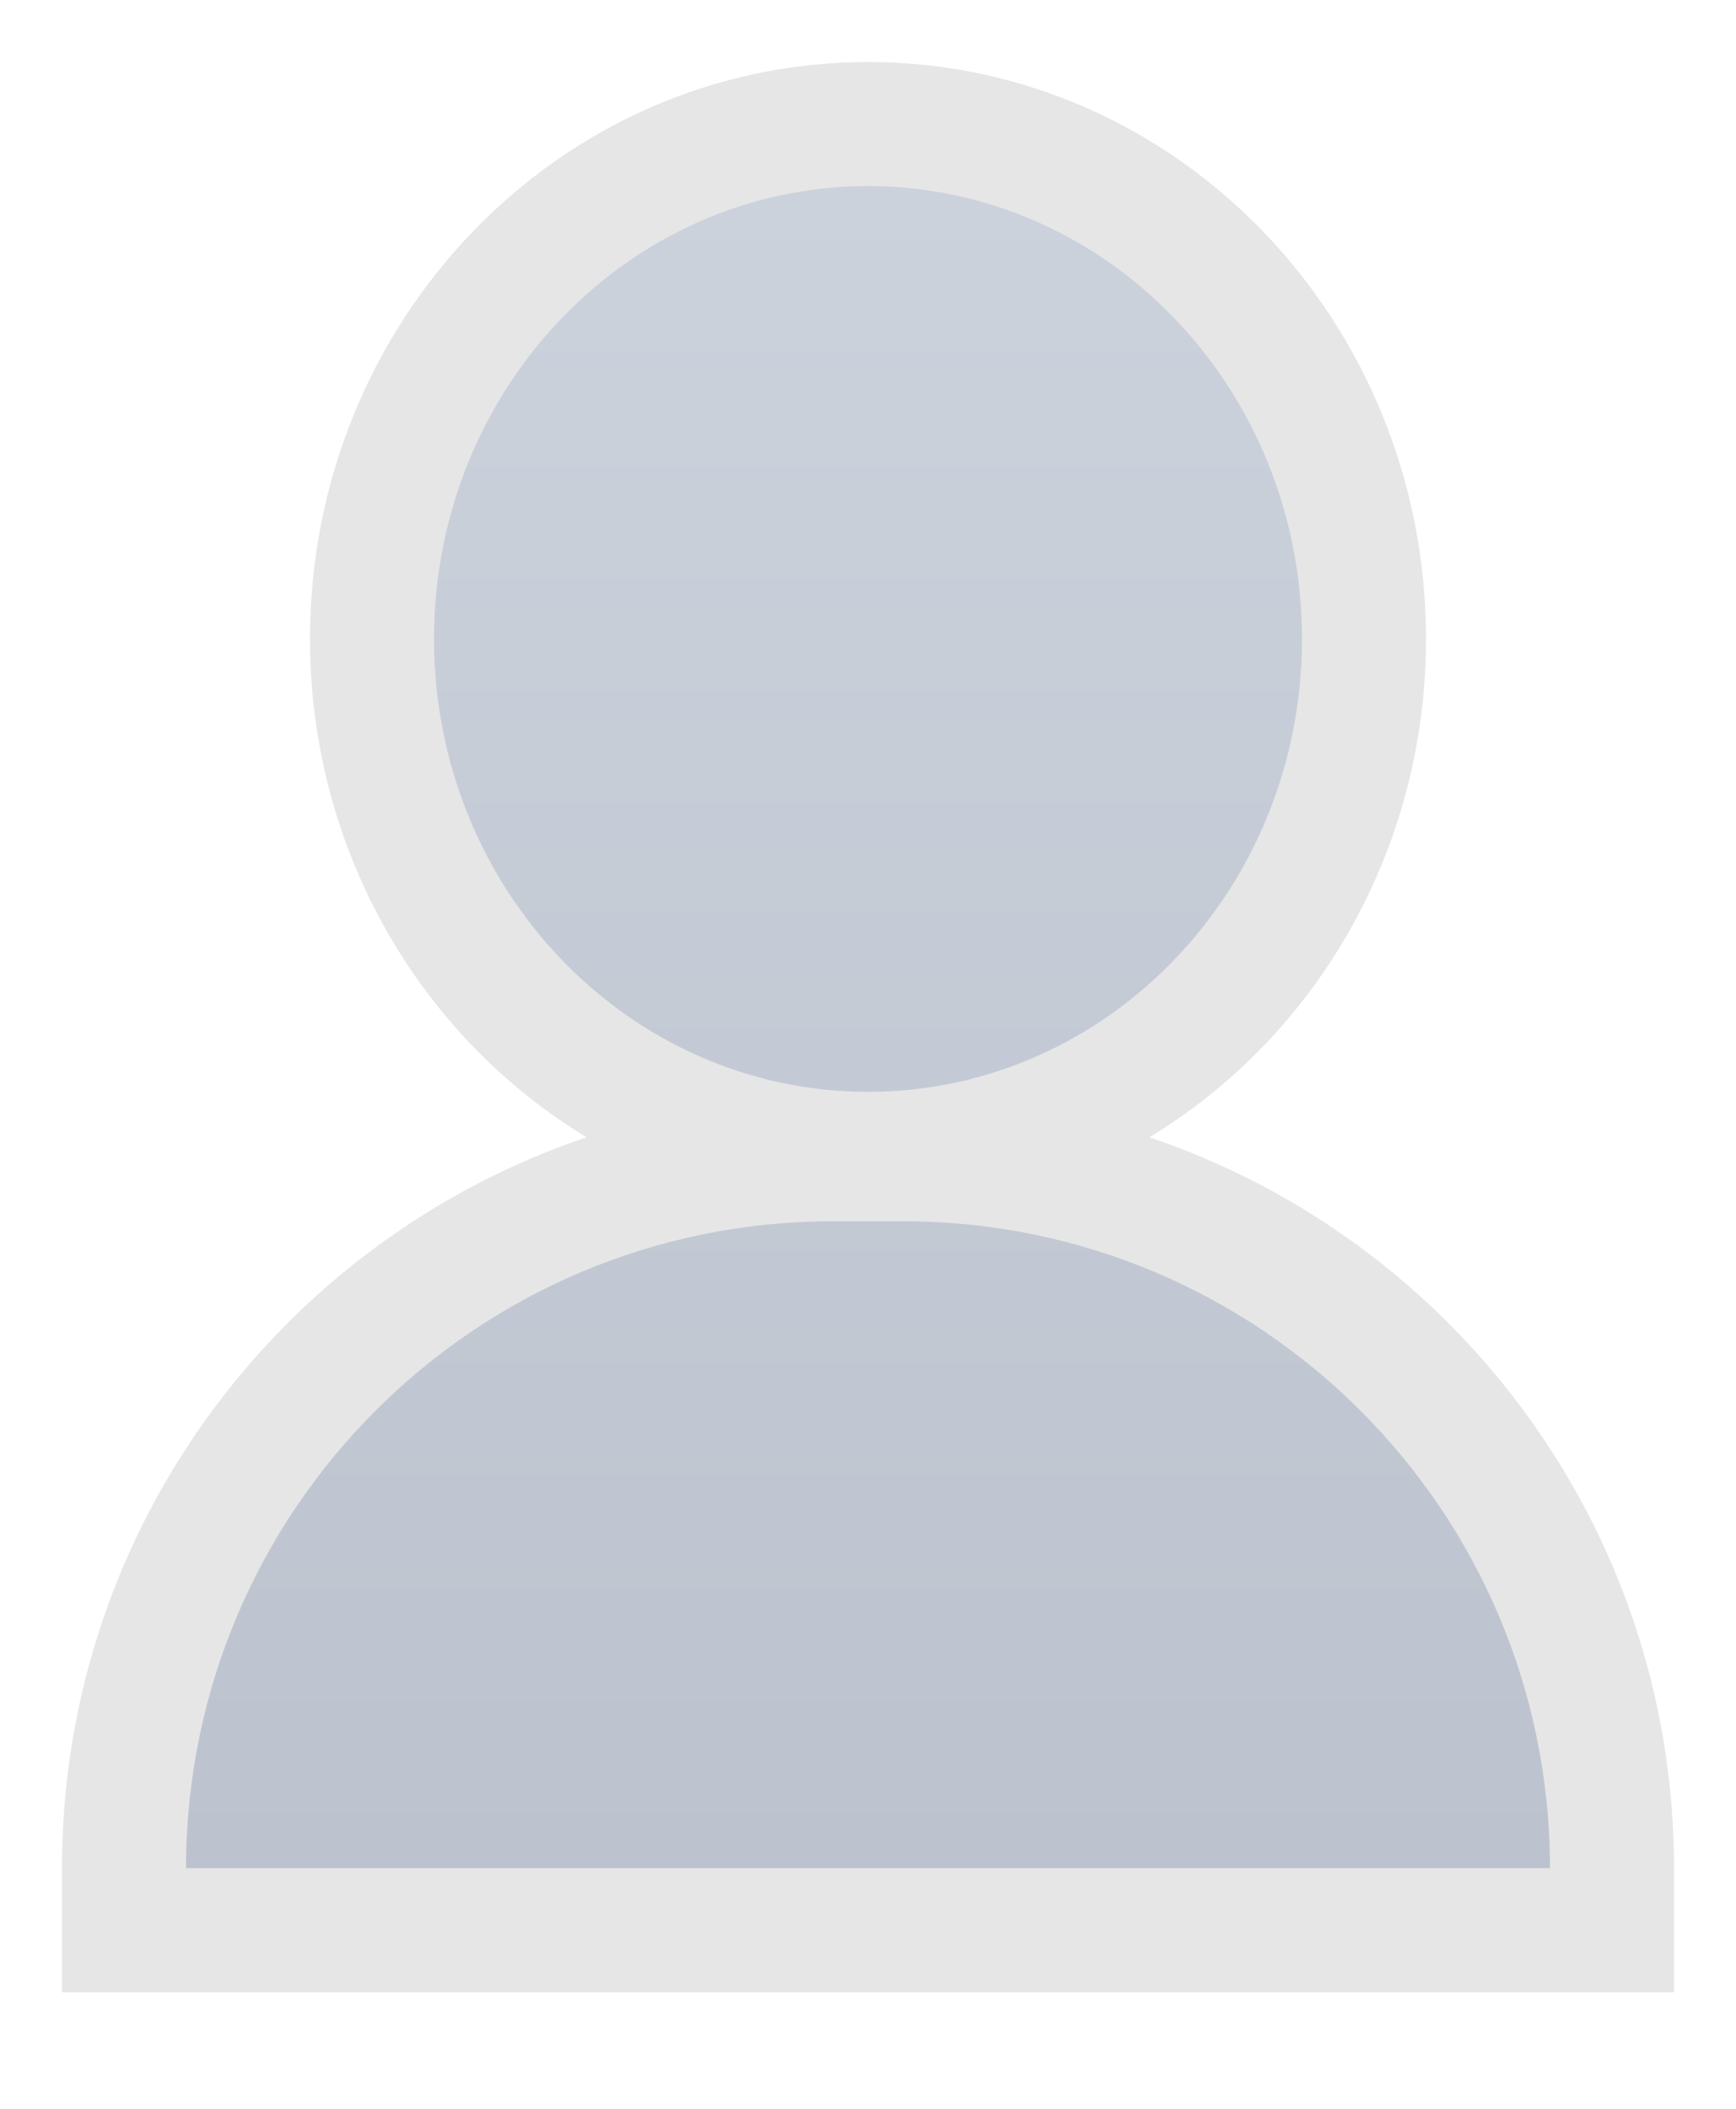 <svg width="14" height="17" viewBox="0 0 14 17" fill="none" xmlns="http://www.w3.org/2000/svg">
<path d="M7 8.802C5.067 8.802 3.5 7.167 3.5 5.151C3.5 3.135 5.067 1.5 7 1.5C8.933 1.5 10.5 3.135 10.5 5.151C10.5 7.167 8.933 8.802 7 8.802ZM6.715 9.845H7.285C10.165 9.845 12.5 12.18 12.5 15.06H1.5C1.5 12.18 3.835 9.845 6.715 9.845Z" fill="url(#paint0_linear)"/>
<path fill-rule="evenodd" clip-rule="evenodd" d="M7 9.302C4.786 9.302 3 7.439 3 5.151C3 2.863 4.786 1 7 1C9.214 1 11 2.863 11 5.151C11 7.439 9.214 9.302 7 9.302ZM6.715 9.345H7.285C10.441 9.345 13 11.903 13 15.06V15.56H1V15.06C1 11.903 3.559 9.345 6.715 9.345Z" stroke="black" stroke-opacity="0.1"/>
<defs>
<linearGradient id="paint0_linear" x1="10.5" y1="1.5" x2="10.5" y2="15.06" gradientUnits="userSpaceOnUse">
<stop stop-color="#CCD2DC"/>
<stop offset="1" stop-color="#BDC3CE"/>
</linearGradient>
</defs>
</svg>
